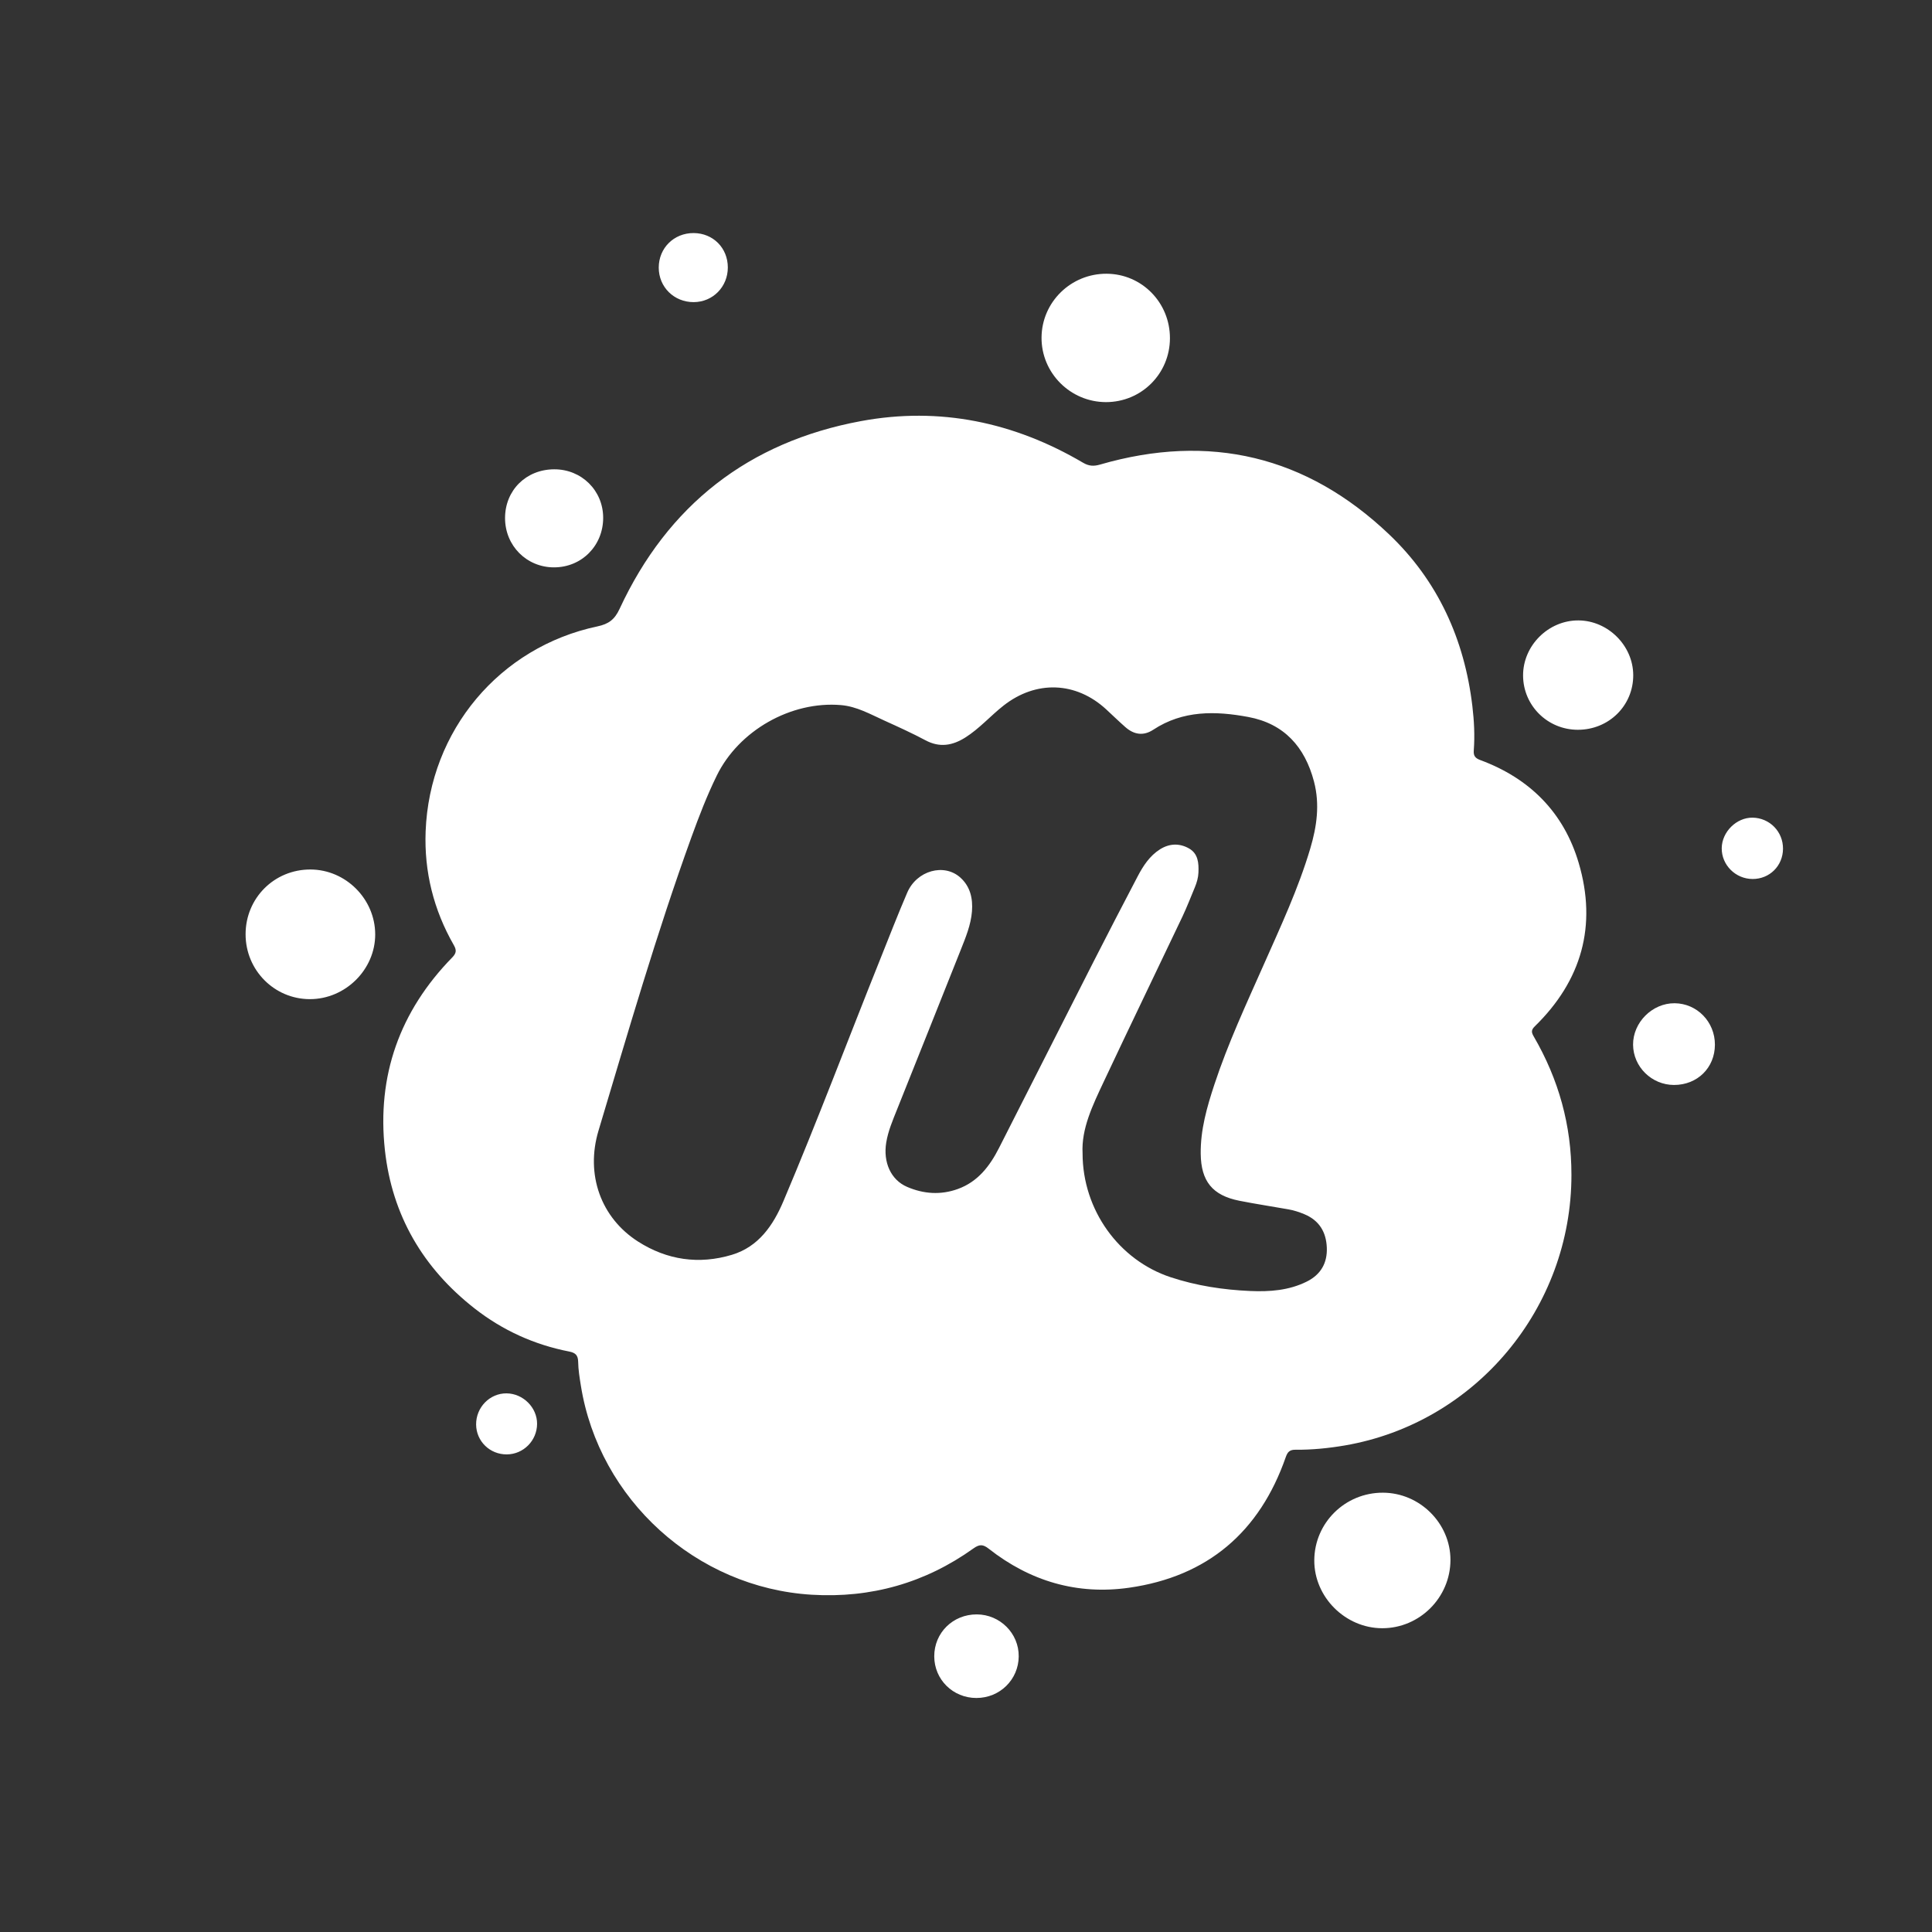 <?xml version="1.0" encoding="UTF-8" standalone="no"?>
<!-- Generator: Adobe Illustrator 16.0.0, SVG Export Plug-In . SVG Version: 6.00 Build 0)  -->

<svg
   xmlns:dc="http://purl.org/dc/elements/1.1/"
   xmlns:cc="http://creativecommons.org/ns#"
   xmlns:rdf="http://www.w3.org/1999/02/22-rdf-syntax-ns#"
   xmlns:svg="http://www.w3.org/2000/svg"
   xmlns="http://www.w3.org/2000/svg"
   xmlns:sodipodi="http://sodipodi.sourceforge.net/DTD/sodipodi-0.dtd"
   xmlns:inkscape="http://www.inkscape.org/namespaces/inkscape"
   version="1.1"
   id="Layer_1"
   x="0px"
   y="0px"
   width="500"
   height="500"
   viewBox="0 0 500 500"
   enable-background="new 0 0 525 500"
   xml:space="preserve"
   sodipodi:docname="meetup.svg"
   inkscape:version="0.92.3 (unknown)"><rect x="0" y="0" width="500" height="500" fill="#333333" stroke="none"/><defs
   id="defs7" /><sodipodi:namedview
   pagecolor="#072233"
   bordercolor="#666666"
   borderopacity="1"
   objecttolerance="10"
   gridtolerance="10"
   guidetolerance="10"
   inkscape:pageopacity="1"
   inkscape:pageshadow="2"
   inkscape:window-width="640"
   inkscape:window-height="480"
   id="namedview5"
   showgrid="false"
   fit-margin-top="0"
   fit-margin-left="0"
   fit-margin-right="0"
   fit-margin-bottom="0"
   inkscape:zoom="0.944"
   inkscape:cx="124.07887"
   inkscape:cy="275.20431"
   inkscape:current-layer="Layer_1" />
<path
   d="m 406.687,304.029 c 0.031,34.489 -24.806,64.2 -58.579,70.041 -4.252,0.73 -8.546,1.162 -12.862,1.121 -1.455,-0.016 -2.027,0.566 -2.488,1.899 -6.743,19.359 -20.199,30.899 -40.526,33.809 -13.447,1.923 -25.649,-1.682 -36.346,-10.09 -1.49,-1.172 -2.401,-1.191 -3.955,-0.081 -12.511,8.948 -26.538,12.911 -41.856,11.986 -29.891,-1.804 -55.042,-24.65 -59.747,-54.11 -0.324,-2.036 -0.668,-4.088 -0.699,-6.14 -0.031,-1.707 -0.679,-2.365 -2.309,-2.684 -9.05,-1.764 -17.262,-5.492 -24.507,-11.163 -13.334,-10.44 -21.334,-24.071 -23.196,-40.932 -2.124,-19.298 3.837,-35.984 17.412,-49.889 1.094,-1.116 1.163,-1.892 0.416,-3.204 -5.219,-9.111 -7.692,-18.979 -7.291,-29.444 1.002,-26.117 19.176,-47.694 44.454,-53.036 2.925,-0.621 4.458,-1.768 5.743,-4.54 12.468,-26.863 33.404,-43.2 62.455,-48.589 20.393,-3.785 39.632,0.268 57.484,10.768 1.501,0.885 2.757,0.956 4.381,0.484 28.354,-8.227 53.478,-2.242 74.808,18.04 12.614,11.991 19.525,27.167 21.571,44.479 0.448,3.785 0.652,7.605 0.364,11.41 -0.108,1.439 0.334,2.041 1.697,2.545 12.782,4.731 21.596,13.554 25.452,26.605 4.803,16.234 0.768,30.469 -11.362,42.305 -1.051,1.028 -0.829,1.657 -0.233,2.684 6.411,11.044 9.732,22.932 9.717,35.726 z M 280.169,298.491 c 0.011,14.675 9.431,27.645 22.79,32.052 6.695,2.211 13.601,3.26 20.61,3.568 5.004,0.216 10,-0.133 14.624,-2.438 3.635,-1.815 5.348,-4.813 5.184,-8.808 -0.164,-4.021 -1.965,-7.028 -5.811,-8.629 -1.337,-0.556 -2.694,-1.008 -4.114,-1.254 -4.243,-0.757 -8.506,-1.394 -12.727,-2.231 -6.967,-1.388 -9.889,-5.075 -9.981,-12.121 -0.081,-6.232 1.61,-12.11 3.527,-17.925 3.507,-10.644 8.237,-20.789 12.769,-31.017 4.375,-9.877 8.962,-19.674 12.052,-30.077 1.702,-5.713 2.515,-11.441 0.967,-17.349 -2.355,-8.968 -7.73,-14.979 -16.996,-16.707 -8.484,-1.579 -16.928,-1.758 -24.6,3.301 -2.551,1.676 -5.004,1.275 -7.219,-0.679 -1.692,-1.486 -3.301,-3.06 -4.957,-4.587 -7.826,-7.225 -18.172,-7.579 -26.574,-0.981 -3.39,2.663 -6.243,5.965 -9.925,8.279 -3.291,2.067 -6.609,2.653 -10.252,0.709 -3.471,-1.851 -7.065,-3.481 -10.65,-5.106 -3.631,-1.64 -7.148,-3.666 -11.235,-4.011 -12.928,-1.1 -26.456,6.582 -32.159,18.26 -2.531,5.168 -4.596,10.537 -6.556,15.94 -9.046,24.981 -16.414,50.496 -24.04,75.923 -3.415,11.38 0.615,22.578 10.252,28.725 7.518,4.791 15.75,5.976 24.272,3.415 6.904,-2.078 10.685,-7.636 13.328,-13.879 8.782,-20.712 16.691,-41.775 25.063,-62.652 2.304,-5.745 4.534,-11.514 6.978,-17.196 2.468,-5.738 9.558,-7.692 13.764,-3.887 2.568,2.323 3.244,5.415 2.993,8.721 -0.277,3.533 -1.645,6.792 -2.931,10.037 -5.447,13.77 -10.994,27.501 -16.465,41.261 -1.106,2.783 -2.304,5.543 -2.793,8.53 -0.837,5.128 1.193,9.674 5.388,11.483 4.28,1.847 8.722,2.155 13.159,0.545 5.163,-1.871 8.248,-5.913 10.625,-10.583 8.166,-16.037 16.269,-32.112 24.43,-48.15 3.77,-7.409 7.605,-14.783 11.456,-22.148 1.431,-2.73 3.107,-5.316 5.78,-7.013 2.413,-1.527 5.013,-1.641 7.487,-0.252 2.414,1.352 2.575,3.821 2.474,6.258 -0.055,1.31 -0.422,2.591 -0.926,3.81 -1.058,2.534 -2.046,5.107 -3.219,7.591 -6.787,14.279 -13.678,28.503 -20.405,42.813 -2.835,6.039 -5.786,12.108 -5.436,18.458 z m 95.207,105.234 c 0.016,-9.472 -7.924,-17.392 -17.473,-17.417 -9.786,-0.036 -17.724,7.795 -17.767,17.51 -0.041,9.496 8.033,17.554 17.582,17.566 9.683,0.01 17.643,-7.949 17.658,-17.658 z M 80.18,258.577 c 9.21,0.021 16.959,-7.677 16.922,-16.804 -0.042,-9.142 -7.626,-16.722 -16.758,-16.748 -9.36,-0.025 -16.791,7.401 -16.785,16.775 0.008,9.276 7.417,16.757 16.621,16.778 z M 286.402,70.843 c -9.256,-0.052 -16.8,7.348 -16.852,16.522 -0.056,9.163 7.461,16.692 16.671,16.702 9.173,0.005 16.541,-7.343 16.558,-16.522 0.022,-9.224 -7.265,-16.655 -16.377,-16.701 z M 422.679,174.689 c -0.041,-7.606 -6.525,-14.074 -14.162,-14.126 -7.795,-0.056 -14.399,6.531 -14.346,14.311 0.055,7.76 6.35,13.981 14.156,13.992 8.042,0.016 14.397,-6.268 14.352,-14.177 z M 130.707,134.075 c 0,7.143 5.559,12.747 12.655,12.758 7.188,0.01 12.763,-5.625 12.738,-12.871 -0.026,-7.028 -5.595,-12.526 -12.666,-12.505 -7.272,0.014 -12.723,5.419 -12.727,12.618 z m 132.935,294.6 c 0.061,-5.949 -4.834,-10.849 -10.85,-10.87 -6.176,-0.019 -11.026,4.767 -11.01,10.86 0.016,6.011 4.841,10.772 10.909,10.772 6.062,0.005 10.9,-4.747 10.952,-10.762 z M 433.385,259.638 c -5.78,-0.042 -10.794,4.972 -10.748,10.747 0.05,5.707 4.814,10.392 10.583,10.403 6.048,0.011 10.584,-4.442 10.598,-10.418 0.017,-5.914 -4.628,-10.691 -10.433,-10.732 z M 179.511,60.316 c -5.096,-0.02 -9.029,3.872 -9.029,8.943 0,5.039 3.974,8.957 9.066,8.931 4.941,-0.026 8.813,-3.965 8.813,-8.969 7.6e-4,-5.05 -3.811,-8.88 -8.85,-8.906 z M 453.552,211.609 c -4.154,-0.047 -7.918,3.671 -7.971,7.883 -0.056,4.355 3.569,7.98 7.991,7.991 4.392,0.016 7.836,-3.399 7.867,-7.811 0.042,-4.437 -3.456,-8.007 -7.888,-8.063 z M 138.996,368.487 c 0.02,-4.217 -3.616,-7.847 -7.899,-7.887 -4.341,-0.037 -7.91,3.615 -7.879,8.058 0.036,4.34 3.558,7.769 7.946,7.739 4.305,-0.026 7.817,-3.57 7.832,-7.909 z"
   id="path2"
   style="fill:#ffffff;fill-opacity:1;stroke-width:0.758"
   inkscape:connector-curvature="0" />
</svg>